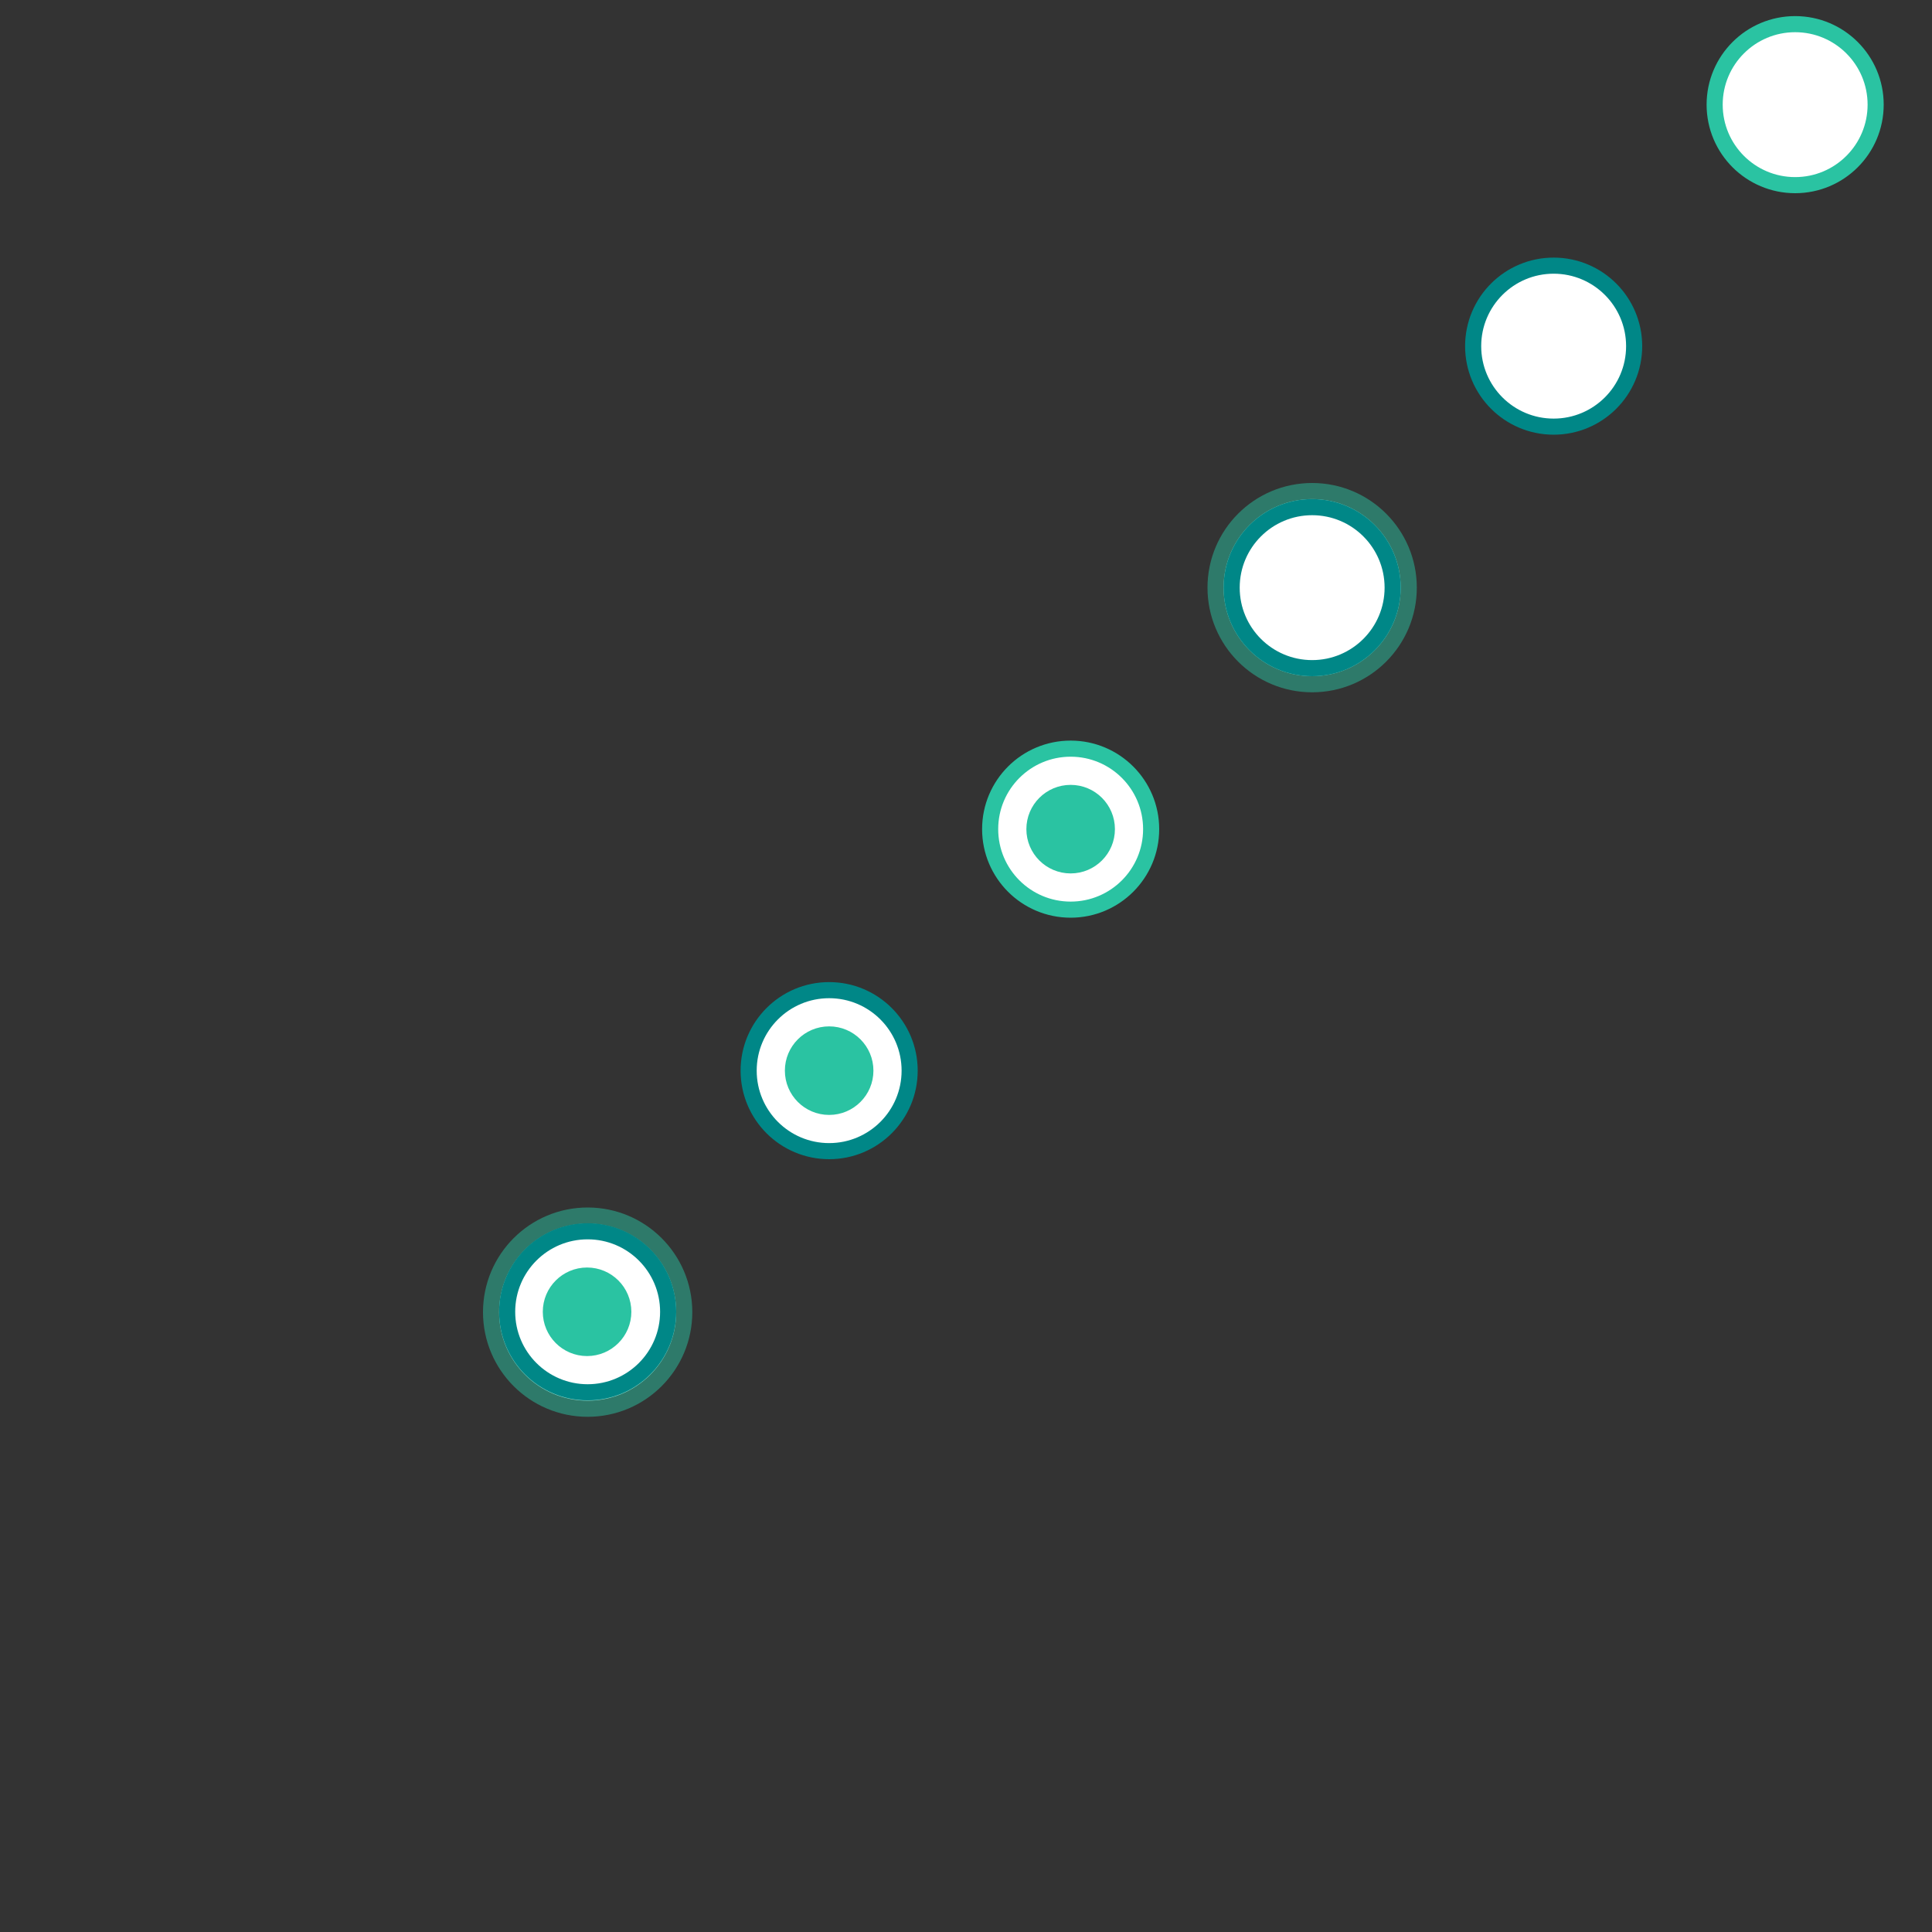 <?xml version="1.0" encoding="utf-8"?>
<svg width="240px" height="240px" viewBox="0 0 240 240" version="1.1" xmlns="http://www.w3.org/2000/svg" xmlns:bx="https://boxy-svg.com">
  <rect x="0" y="0" width="240" height="240" fill="#333333" stroke="none"/>
  <defs>
    <bx:grid x="0" y="0" width="30" height="30"/>
  </defs>
  <title>Group 4</title>
  <desc>Created with Sketch.</desc>
  <g id="Atoms" stroke="none" stroke-width="1" fill="none" fill-rule="evenodd">
    <g id="Group-4" transform="translate(2, 2)">
      <g transform="matrix(1, 0, 0, 1, 40, 54)">
        <circle id="Oval-Copy-3" stroke-width="2" fill="#FFFFFF" cx="61" cy="77" r="10" style="stroke: rgb(0, 135, 135);"/>
        <circle id="Oval-Copy-4" cx="61" cy="77" r="5" style="fill: rgb(42, 195, 162); stroke: rgb(42, 195, 162);"/>
      </g>
      <g transform="matrix(1, 0, 0, 1, 52, 44)">
        <circle id="Oval-Copy" stroke-width="2" fill="#FFFFFF" cx="79" cy="57" r="10" style="stroke: rgb(42, 195, 162);"/>
        <circle id="Oval-Copy" cx="79" cy="57" r="5" style="stroke: rgb(42, 195, 162); paint-order: stroke; fill: rgb(42, 195, 162);"/>
      </g>
      <g transform="matrix(1, 0, 0, 1, 2, 96)"/>
      <circle id="Oval" stroke-width="2" fill="#FFFFFF" cx="221" cy="11" r="10" style="stroke: rgb(42, 195, 162);"/>
      <circle id="Oval-Copy-10" stroke-width="2" fill="#FFFFFF" cx="191" cy="41" r="10" style="stroke: rgb(0, 135, 135);"/>
      <g transform="matrix(1, 0, 0, 1, 10.928, 84.955)">
        <circle id="circle-3" fill="#FFFFFF" cx="60.072" cy="76.045" r="11" style="stroke-width: 4px; stroke-opacity: 0.5; stroke: rgb(42, 195, 162);"/>
        <circle id="circle-1" stroke-width="2" fill="#FFFFFF" cx="60.072" cy="76" r="10" style="stroke: rgb(0, 135, 135);"/>
        <circle id="circle-2" cx="60" cy="76" r="5" style="fill: rgb(42, 195, 162); stroke: rgb(42, 195, 162);"/>
      </g>
      <circle id="circle-5" fill="#FFFFFF" cx="161" cy="71" r="11" style="stroke-width: 4px; stroke-opacity: 0.5; stroke: rgb(42, 195, 162);"/>
      <circle id="circle-4" stroke-width="2" fill="#FFFFFF" cx="161" cy="71" r="10" style="stroke: rgb(0, 135, 135);"/>
    </g>
  </g>
</svg>